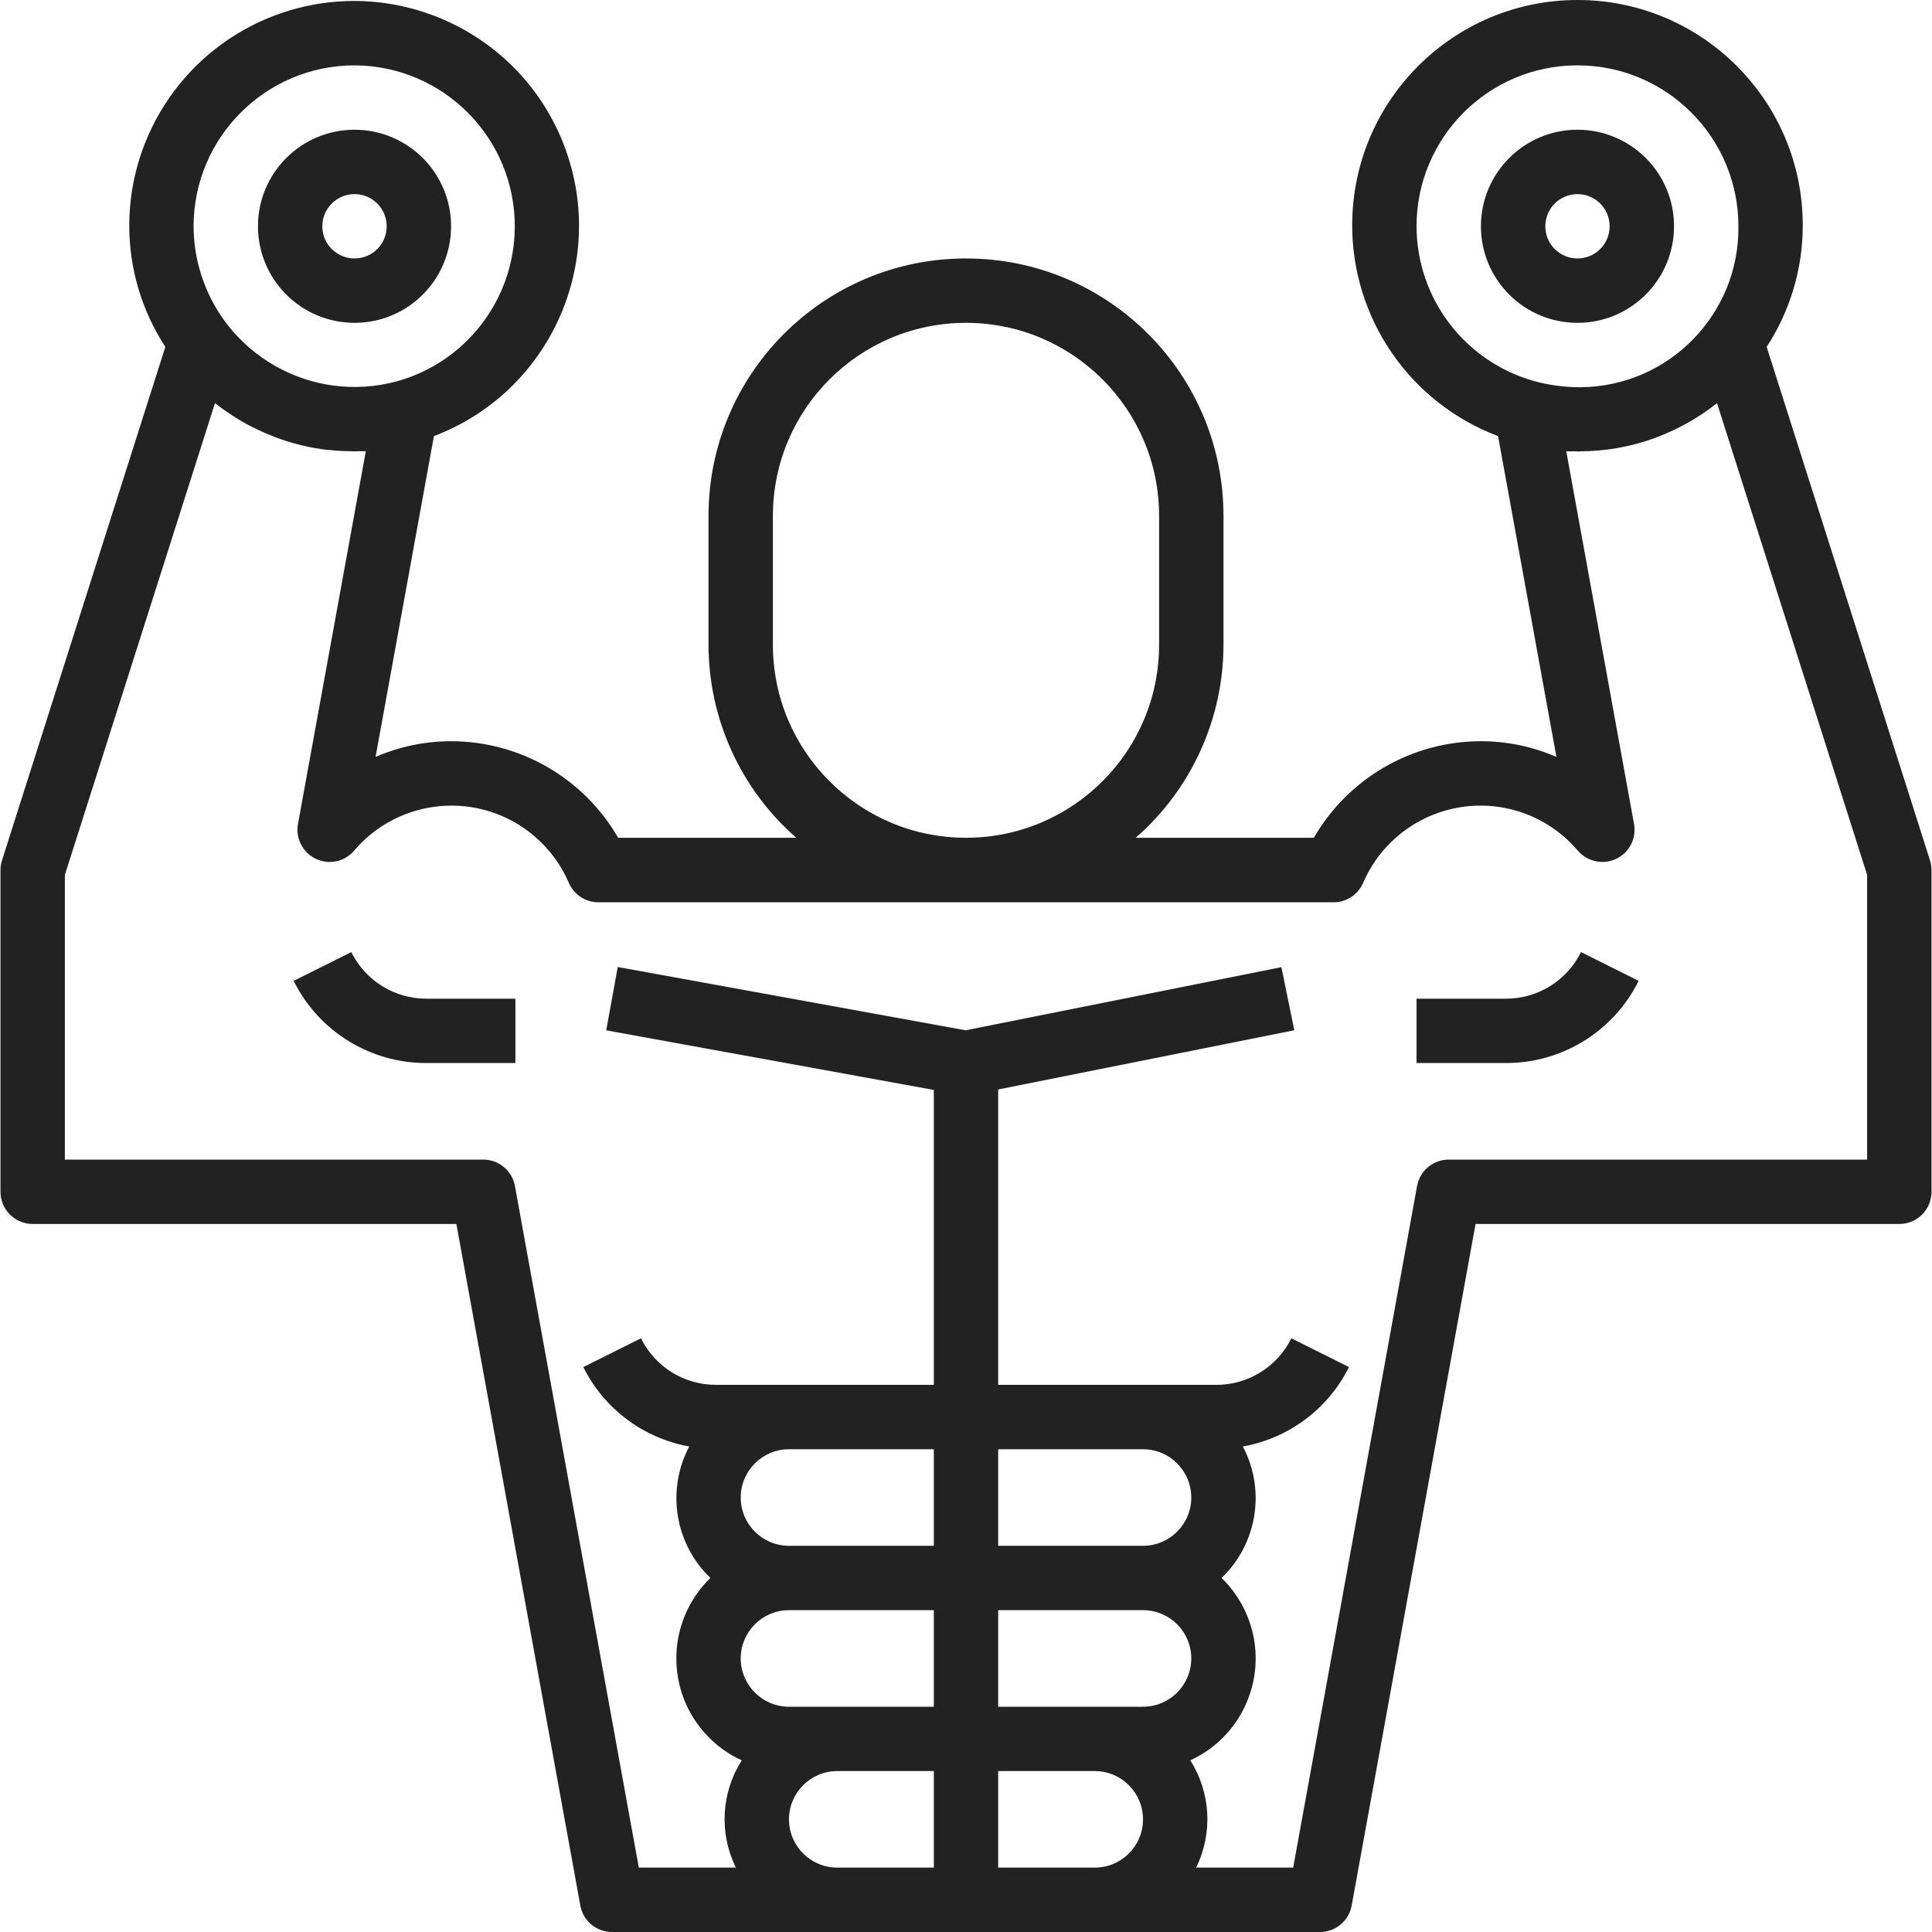 <svg width="40" height="40" viewBox="0 0 40 40" fill="none" xmlns="http://www.w3.org/2000/svg">
<g clip-path="url(#clip0_3_57)">
<path d="M7.34 2.686C6.236 2.686 5.341 3.581 5.341 4.685C5.341 5.789 6.236 6.684 7.34 6.684C8.444 6.684 9.339 5.789 9.339 4.685C9.339 3.581 8.444 2.686 7.34 2.686ZM7.34 5.351C6.972 5.351 6.673 5.053 6.673 4.685C6.673 4.317 6.972 4.019 7.34 4.019C7.708 4.019 8.006 4.317 8.006 4.685C8.006 5.053 7.708 5.351 7.34 5.351Z" fill="#222222"/>
<path d="M32.66 2.686C31.556 2.686 30.661 3.581 30.661 4.685C30.661 5.789 31.556 6.684 32.66 6.684C33.764 6.684 34.659 5.789 34.659 4.685C34.659 3.581 33.764 2.686 32.66 2.686ZM32.66 5.351C32.292 5.351 31.994 5.053 31.994 4.685C31.994 4.317 32.292 4.019 32.66 4.019C33.028 4.019 33.326 4.317 33.326 4.685C33.326 5.053 33.028 5.351 32.66 5.351Z" fill="#222222"/>
<path d="M39.958 17.811L36.577 7.182C37.062 6.439 37.321 5.572 37.324 4.685C37.336 2.109 35.257 0.011 32.681 4.60693e-05C30.105 -0.011 28.007 2.068 27.996 4.644C27.987 6.593 29.192 8.342 31.016 9.029L32.224 15.671C31.731 15.457 31.199 15.346 30.661 15.346C29.234 15.347 27.916 16.109 27.202 17.345H23.514C24.668 16.337 25.33 14.879 25.331 13.347V10.682C25.331 7.738 22.944 5.351 20 5.351C17.056 5.351 14.669 7.738 14.669 10.682V13.347C14.67 14.879 15.332 16.337 16.486 17.345H12.798C12.084 16.109 10.766 15.347 9.339 15.346C8.801 15.346 8.269 15.457 7.776 15.671L8.984 9.029C11.387 8.117 12.596 5.428 11.684 3.024C10.771 0.621 8.083 -0.588 5.679 0.324C3.868 1.012 2.672 2.748 2.676 4.685C2.679 5.572 2.938 6.439 3.423 7.182L0.042 17.811C0.021 17.876 0.01 17.944 0.01 18.011V24.674C0.01 25.043 0.309 25.341 0.677 25.341H9.449L12.015 39.453C12.072 39.77 12.348 40 12.67 40H27.329C27.651 40 27.927 39.77 27.985 39.453L30.55 25.341H39.323C39.691 25.341 39.99 25.043 39.99 24.674V18.011C39.989 17.943 39.979 17.876 39.958 17.811ZM31.779 7.894C30.334 7.496 29.331 6.184 29.328 4.685C29.328 2.845 30.82 1.353 32.66 1.353C34.5 1.353 35.992 2.845 35.992 4.685C36.013 6.504 34.554 7.996 32.735 8.017C32.576 8.019 32.418 8.009 32.26 7.988C32.098 7.969 31.937 7.937 31.779 7.894ZM16.002 13.347V10.682C16.002 8.474 17.792 6.684 20 6.684C22.208 6.684 23.998 8.474 23.998 10.682V13.347C23.998 15.555 22.208 17.345 20 17.345C17.792 17.345 16.002 15.555 16.002 13.347ZM7.34 1.353C9.18 1.361 10.665 2.858 10.658 4.698C10.652 6.189 9.656 7.495 8.219 7.894C6.442 8.378 4.609 7.329 4.125 5.551C4.048 5.269 4.009 4.977 4.008 4.685C4.01 2.846 5.501 1.355 7.34 1.353ZM19.334 38.667H17.335C16.783 38.667 16.335 38.22 16.335 37.668C16.335 37.116 16.783 36.668 17.335 36.668H19.334V38.667ZM19.334 35.336H16.335C15.783 35.336 15.336 34.888 15.336 34.336C15.336 33.784 15.783 33.337 16.335 33.337H19.334V35.336ZM19.334 32.004H16.335C15.783 32.004 15.336 31.556 15.336 31.005C15.336 30.453 15.783 30.005 16.335 30.005H19.334V32.004ZM22.665 38.667H20.666V36.668H22.665C23.217 36.668 23.665 37.116 23.665 37.668C23.665 38.22 23.217 38.667 22.665 38.667ZM23.665 35.336H20.666V33.337H23.665C24.217 33.337 24.664 33.784 24.664 34.336C24.664 34.888 24.217 35.336 23.665 35.336ZM20.666 32.004V30.005H23.665C24.217 30.005 24.664 30.453 24.664 31.005C24.664 31.556 24.217 32.004 23.665 32.004H20.666ZM38.657 24.008H29.995C29.673 24.008 29.397 24.238 29.339 24.555L26.774 38.667H24.764C25.114 37.957 25.069 37.115 24.643 36.446C25.808 35.913 26.32 34.535 25.786 33.37C25.666 33.108 25.499 32.871 25.292 32.67C26.029 31.963 26.209 30.852 25.732 29.948C26.683 29.779 27.498 29.169 27.929 28.304L26.736 27.708C26.443 28.302 25.836 28.676 25.173 28.672H20.666V22.556L26.797 21.33L26.53 20.024L19.991 21.331L12.79 20.021L12.551 21.332L19.334 22.566V28.672H14.827C14.166 28.674 13.563 28.3 13.27 27.708L12.077 28.304C12.507 29.168 13.32 29.777 14.27 29.948C13.792 30.852 13.971 31.962 14.708 32.67C13.788 33.563 13.765 35.032 14.658 35.952C14.858 36.159 15.095 36.327 15.357 36.446C14.931 37.115 14.885 37.957 15.236 38.667H13.226L10.661 24.555C10.603 24.238 10.327 24.008 10.005 24.008H1.343V18.114L4.451 8.346C4.563 8.435 4.679 8.517 4.798 8.595L4.82 8.609C4.951 8.694 5.087 8.772 5.227 8.843C5.259 8.859 5.294 8.874 5.324 8.89C5.448 8.949 5.575 9.004 5.703 9.053C5.731 9.063 5.757 9.073 5.785 9.083C6.109 9.198 6.446 9.277 6.788 9.316H6.813C6.966 9.333 7.12 9.341 7.275 9.342C7.296 9.342 7.318 9.346 7.341 9.346C7.364 9.346 7.388 9.342 7.411 9.342C7.466 9.342 7.519 9.342 7.574 9.342L6.169 17.061C6.104 17.423 6.344 17.77 6.707 17.835C6.939 17.877 7.175 17.793 7.329 17.615C8.274 16.5 9.944 16.362 11.058 17.307C11.371 17.572 11.617 17.905 11.779 18.281C11.885 18.524 12.124 18.681 12.389 18.681H27.611C27.875 18.681 28.115 18.524 28.221 18.281C28.798 16.939 30.354 16.318 31.697 16.894C32.073 17.056 32.406 17.302 32.671 17.615C32.911 17.893 33.332 17.924 33.611 17.684C33.789 17.53 33.873 17.293 33.831 17.061L32.428 9.343C32.484 9.346 32.54 9.343 32.597 9.343C32.617 9.343 32.639 9.348 32.66 9.348C32.681 9.348 32.697 9.348 32.715 9.344C33.233 9.343 33.747 9.253 34.235 9.078L34.27 9.065C34.414 9.011 34.555 8.951 34.693 8.883L34.764 8.849C34.911 8.775 35.053 8.693 35.191 8.603L35.201 8.598C35.32 8.52 35.436 8.436 35.549 8.347L38.657 18.114V24.008Z" fill="#222222"/>
<path d="M8.83 20.677C8.17 20.678 7.566 20.304 7.273 19.712L6.08 20.308C6.598 21.352 7.664 22.012 8.83 22.009H10.671V20.677H8.83Z" fill="#222222"/>
<path d="M32.733 19.712C32.44 20.306 31.833 20.681 31.17 20.677H29.328V22.009H31.17C32.338 22.014 33.407 21.355 33.926 20.308L32.733 19.712Z" fill="#222222"/>
</g>
<defs>
<clipPath id="clip0_3_57">
<rect width="40" height="40" fill="white"/>
</clipPath>
</defs>
</svg>
